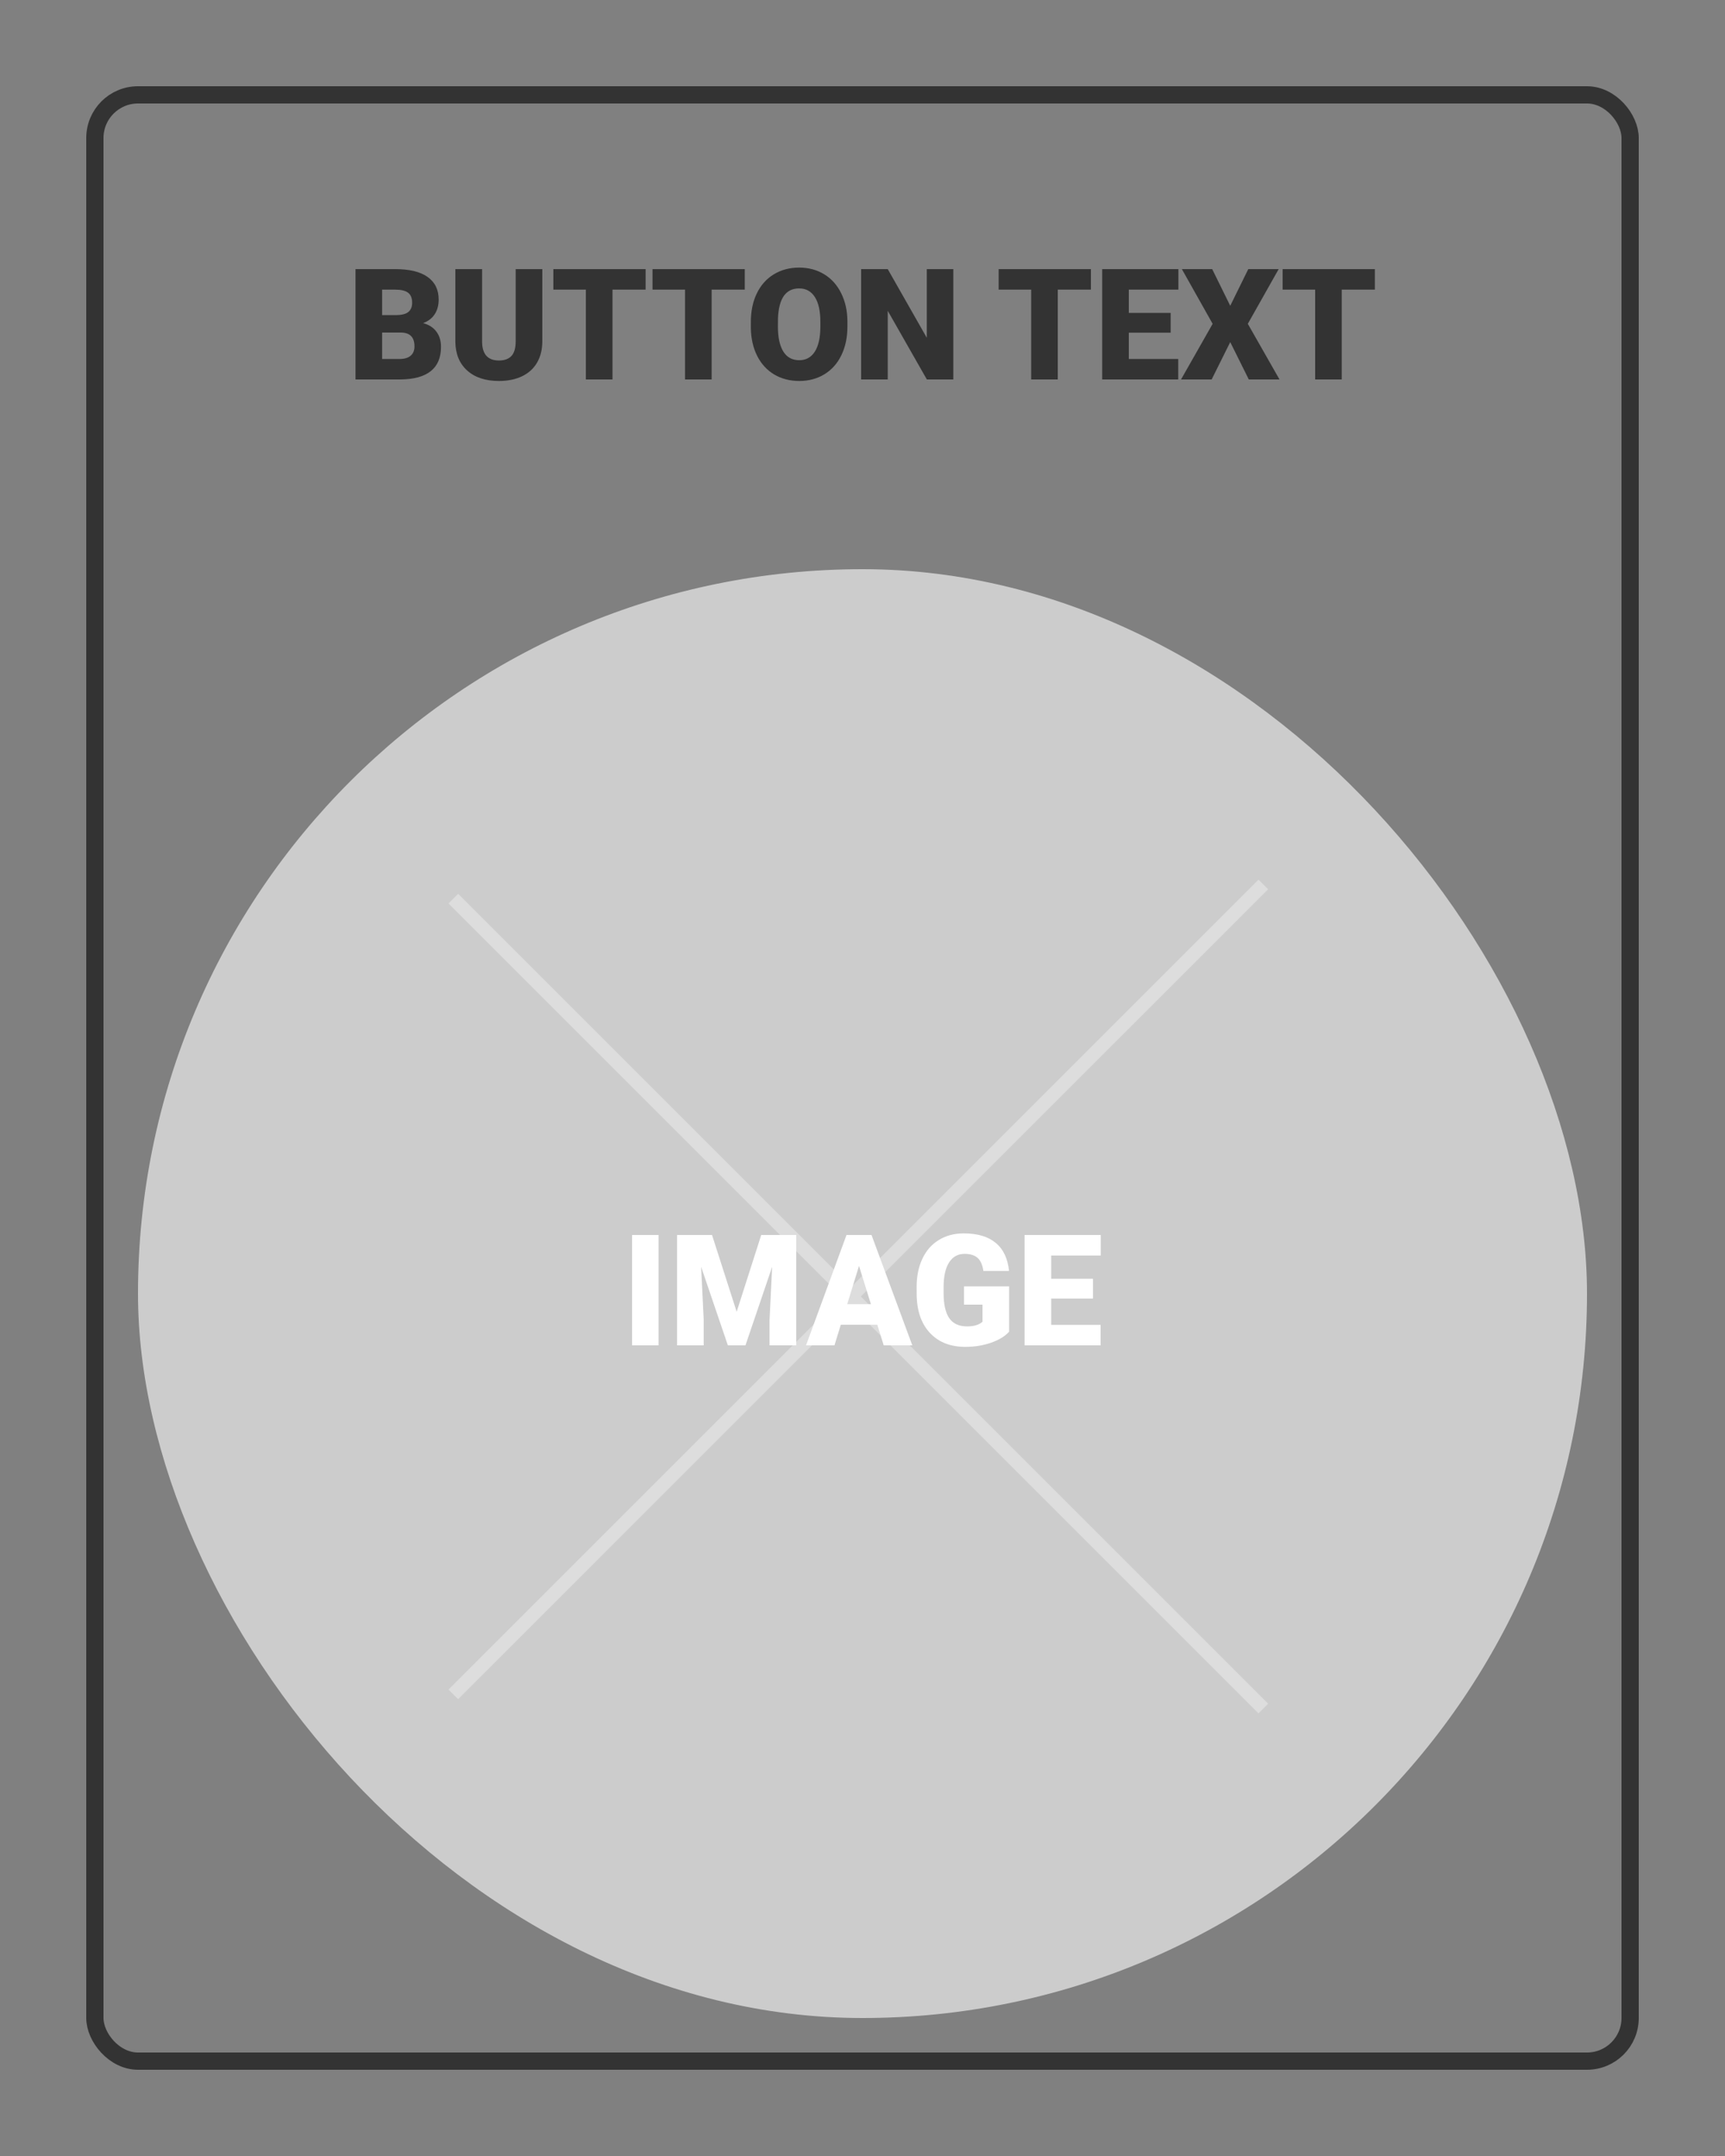 <svg width="100" height="125" viewBox="0 0 100 125" fill="none" xmlns="http://www.w3.org/2000/svg">
<rect x="0" y="0" width="100" height="125" fill="#808080" stroke="none"/>
<rect x="5.5" y="5.5" width="89" height="114" rx="2.5" stroke="#333333"/>
<rect x="8" y="33" width="84" height="84" rx="42" fill="#CCCCCC"/>
<path fill-rule="evenodd" clip-rule="evenodd" d="M48.787 75.168L26 97.956L26.559 98.515L49.346 75.727L72.956 99.337L73.515 98.778L49.905 75.168L73.515 51.559L72.956 51L49.346 74.609L26.559 51.822L26 52.381L48.787 75.168Z" fill="#DDDDDD"/>
<path d="M38.179 78H36.641V71.602H38.179V78ZM41.277 71.602L42.705 76.053L44.129 71.602H46.159V78H44.612V76.506L44.762 73.447L43.215 78H42.195L40.644 73.443L40.794 76.506V78H39.251V71.602H41.277ZM50.857 76.805H48.743L48.374 78H46.726L49.073 71.602H50.523L52.887 78H51.23L50.857 76.805ZM49.112 75.614H50.488L49.798 73.394L49.112 75.614ZM58.499 77.209C58.262 77.473 57.915 77.685 57.458 77.846C57.001 78.007 56.499 78.088 55.955 78.088C55.117 78.088 54.447 77.832 53.946 77.319C53.445 76.806 53.177 76.093 53.142 75.179L53.138 74.625C53.138 73.995 53.249 73.446 53.472 72.977C53.694 72.505 54.012 72.144 54.425 71.892C54.841 71.637 55.322 71.509 55.867 71.509C56.664 71.509 57.282 71.692 57.721 72.059C58.164 72.422 58.421 72.965 58.495 73.689H57.009C56.956 73.332 56.842 73.077 56.666 72.924C56.491 72.772 56.242 72.696 55.919 72.696C55.533 72.696 55.234 72.86 55.023 73.188C54.812 73.516 54.705 73.985 54.702 74.594V74.981C54.702 75.62 54.81 76.1 55.027 76.422C55.247 76.742 55.591 76.901 56.06 76.901C56.461 76.901 56.76 76.812 56.956 76.633V75.64H55.884V74.581H58.499V77.209ZM63.364 75.289H60.938V76.814H63.803V78H59.395V71.602H63.812V72.793H60.938V74.142H63.364V75.289Z" fill="white"/>
<path d="M20.609 22V15.602H22.908C23.731 15.602 24.356 15.752 24.784 16.054C25.215 16.356 25.43 16.794 25.43 17.368C25.43 17.699 25.354 17.982 25.202 18.216C25.049 18.451 24.825 18.623 24.529 18.735C24.863 18.823 25.12 18.987 25.298 19.227C25.477 19.467 25.566 19.76 25.566 20.106C25.566 20.733 25.367 21.205 24.969 21.521C24.573 21.834 23.986 21.994 23.206 22H20.609ZM22.152 19.28V20.814H23.163C23.441 20.814 23.655 20.75 23.804 20.625C23.954 20.496 24.028 20.315 24.028 20.084C24.028 19.551 23.763 19.283 23.233 19.28H22.152ZM22.152 18.269H22.956C23.293 18.266 23.533 18.205 23.677 18.084C23.82 17.964 23.892 17.787 23.892 17.553C23.892 17.283 23.814 17.09 23.659 16.973C23.504 16.852 23.253 16.793 22.908 16.793H22.152V18.269ZM31.438 15.602V19.79C31.438 20.264 31.336 20.676 31.134 21.024C30.932 21.37 30.642 21.634 30.264 21.815C29.886 21.997 29.439 22.088 28.924 22.088C28.145 22.088 27.531 21.886 27.082 21.481C26.634 21.077 26.406 20.523 26.397 19.82V15.602H27.948V19.851C27.966 20.551 28.291 20.901 28.924 20.901C29.243 20.901 29.485 20.814 29.649 20.638C29.813 20.462 29.895 20.176 29.895 19.781V15.602H31.438ZM37.427 16.793H35.507V22H33.964V16.793H32.079V15.602H37.427V16.793ZM43.175 16.793H41.255V22H39.712V16.793H37.827V15.602H43.175V16.793ZM49.126 18.933C49.126 19.557 49.01 20.109 48.778 20.589C48.547 21.07 48.217 21.44 47.79 21.701C47.365 21.959 46.88 22.088 46.335 22.088C45.79 22.088 45.307 21.963 44.885 21.714C44.463 21.462 44.133 21.104 43.896 20.638C43.662 20.172 43.539 19.637 43.527 19.034V18.673C43.527 18.046 43.641 17.494 43.87 17.017C44.101 16.536 44.431 16.166 44.858 15.905C45.289 15.644 45.778 15.514 46.326 15.514C46.868 15.514 47.352 15.643 47.776 15.9C48.201 16.158 48.531 16.526 48.765 17.003C49.002 17.478 49.123 18.023 49.126 18.638V18.933ZM47.557 18.665C47.557 18.029 47.45 17.547 47.236 17.219C47.025 16.888 46.722 16.722 46.326 16.722C45.553 16.722 45.144 17.302 45.1 18.462L45.096 18.933C45.096 19.56 45.2 20.041 45.408 20.378C45.616 20.715 45.925 20.884 46.335 20.884C46.725 20.884 47.025 20.718 47.236 20.387C47.447 20.056 47.554 19.58 47.557 18.959V18.665ZM55.265 22H53.731L51.463 18.019V22H49.921V15.602H51.463L53.727 19.583V15.602H55.265V22ZM63.241 16.793H61.32V22H59.778V16.793H57.893V15.602H63.241V16.793ZM67.864 19.289H65.438V20.814H68.303V22H63.895V15.602H68.312V16.793H65.438V18.142H67.864V19.289ZM71.318 17.729L72.364 15.602H74.126L72.337 18.774L74.174 22H72.394L71.318 19.834L70.241 22H68.466L70.298 18.774L68.514 15.602H70.272L71.318 17.729ZM79.703 16.793H77.782V22H76.24V16.793H74.355V15.602H79.703V16.793Z" fill="#333333"/>
</svg>
